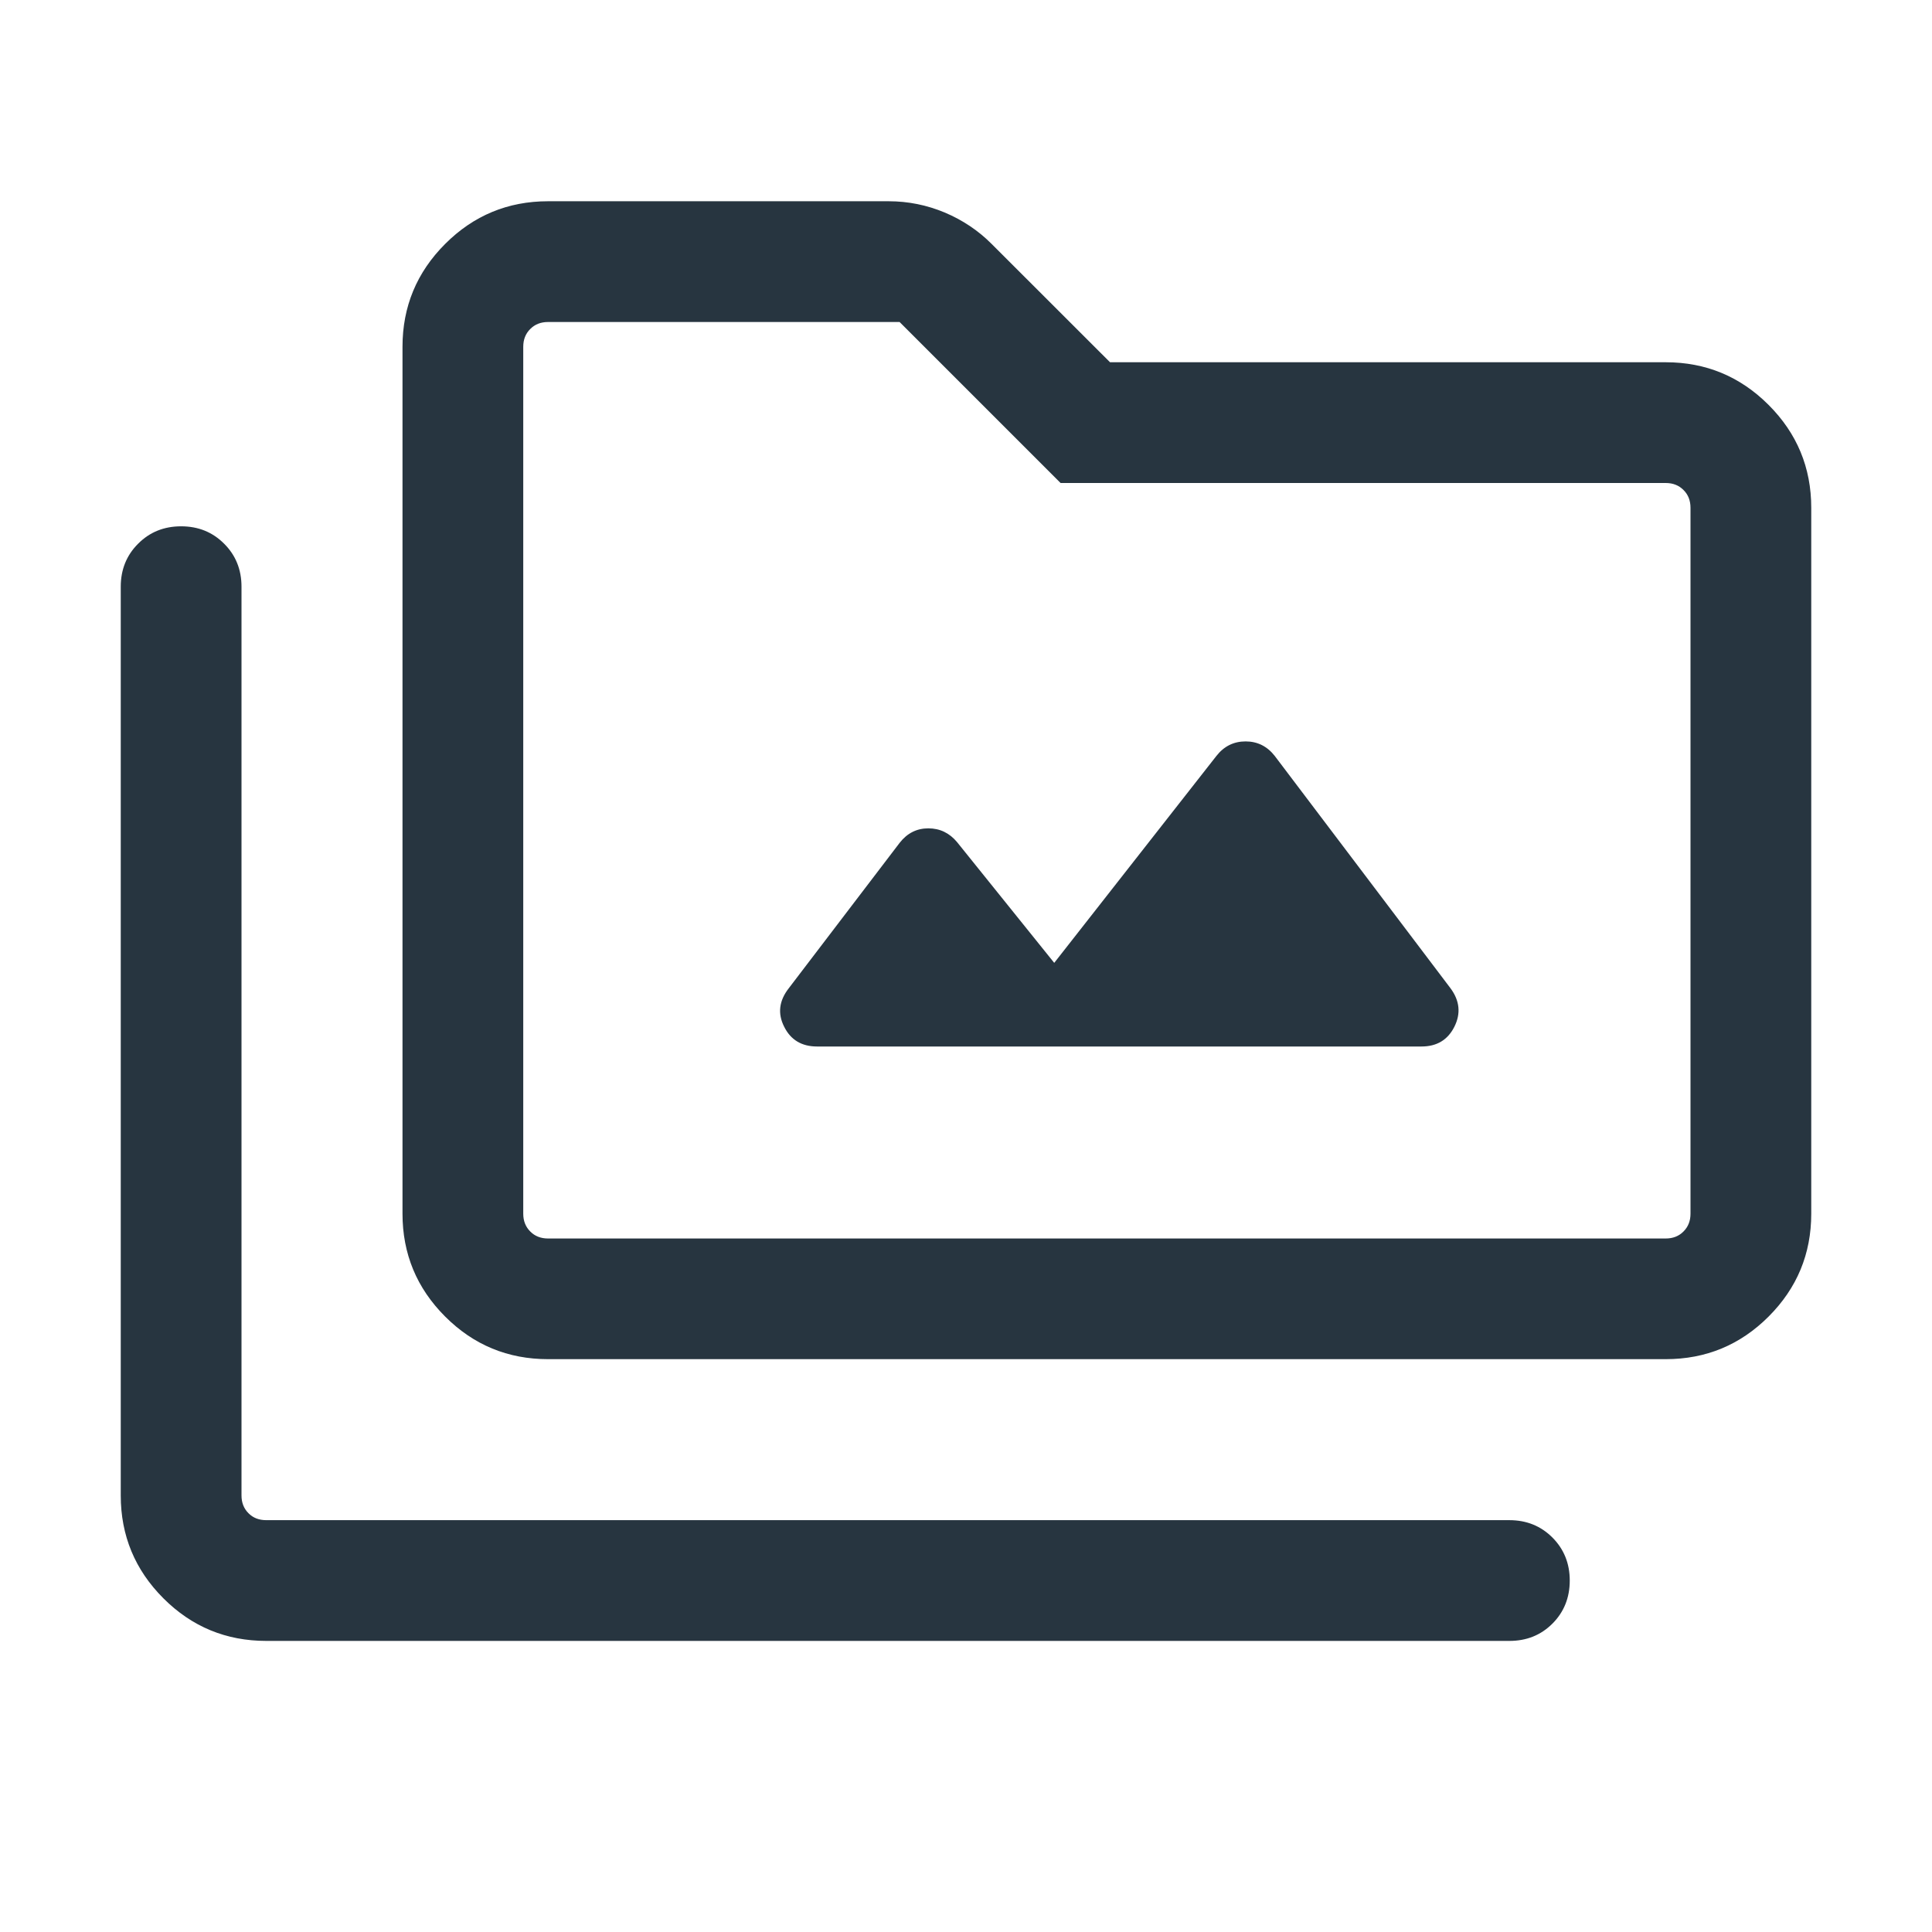 <svg width="24" height="24" viewBox="0 0 24 24" fill="none" xmlns="http://www.w3.org/2000/svg">
<path d="M3.308 20.384C2.809 20.384 2.383 20.208 2.03 19.855C1.677 19.502 1.5 19.076 1.5 18.577V7.288C1.5 7.076 1.572 6.897 1.716 6.754C1.859 6.61 2.037 6.538 2.25 6.538C2.463 6.538 2.641 6.61 2.784 6.754C2.928 6.897 3 7.076 3 7.288V18.577C3 18.667 3.029 18.74 3.087 18.798C3.144 18.856 3.218 18.884 3.308 18.884H18.75C18.963 18.884 19.141 18.956 19.285 19.1C19.428 19.244 19.5 19.422 19.5 19.634C19.5 19.847 19.428 20.026 19.285 20.169C19.141 20.313 18.963 20.384 18.75 20.384H3.308ZM6.808 16.884C6.309 16.884 5.883 16.708 5.53 16.355C5.177 16.002 5 15.576 5 15.077V4.308C5 3.809 5.177 3.383 5.53 3.03C5.883 2.677 6.309 2.5 6.808 2.5H11.04C11.281 2.5 11.513 2.547 11.736 2.64C11.958 2.734 12.151 2.863 12.315 3.027L13.789 4.5H20.692C21.191 4.5 21.617 4.677 21.97 5.03C22.323 5.383 22.5 5.809 22.5 6.308V15.077C22.5 15.576 22.323 16.002 21.97 16.355C21.617 16.708 21.191 16.884 20.692 16.884H6.808ZM6.808 15.385H20.692C20.782 15.385 20.856 15.356 20.913 15.298C20.971 15.24 21 15.167 21 15.077V6.308C21 6.218 20.971 6.144 20.913 6.087C20.856 6.029 20.782 6 20.692 6H13.175L11.175 4H6.808C6.718 4 6.644 4.029 6.587 4.087C6.529 4.144 6.5 4.218 6.5 4.308V15.077C6.5 15.167 6.529 15.24 6.587 15.298C6.644 15.356 6.718 15.385 6.808 15.385ZM13.096 11.961L11.889 10.461C11.795 10.348 11.676 10.29 11.532 10.29C11.387 10.29 11.268 10.351 11.175 10.471L9.798 12.277C9.678 12.431 9.658 12.59 9.741 12.754C9.822 12.918 9.959 13 10.15 13H17.658C17.849 13 17.985 12.918 18.067 12.754C18.149 12.59 18.133 12.431 18.019 12.277L15.835 9.39C15.741 9.27 15.62 9.21 15.473 9.21C15.326 9.21 15.205 9.27 15.111 9.39L13.096 11.961Z" fill="#273540"/>
</svg>
